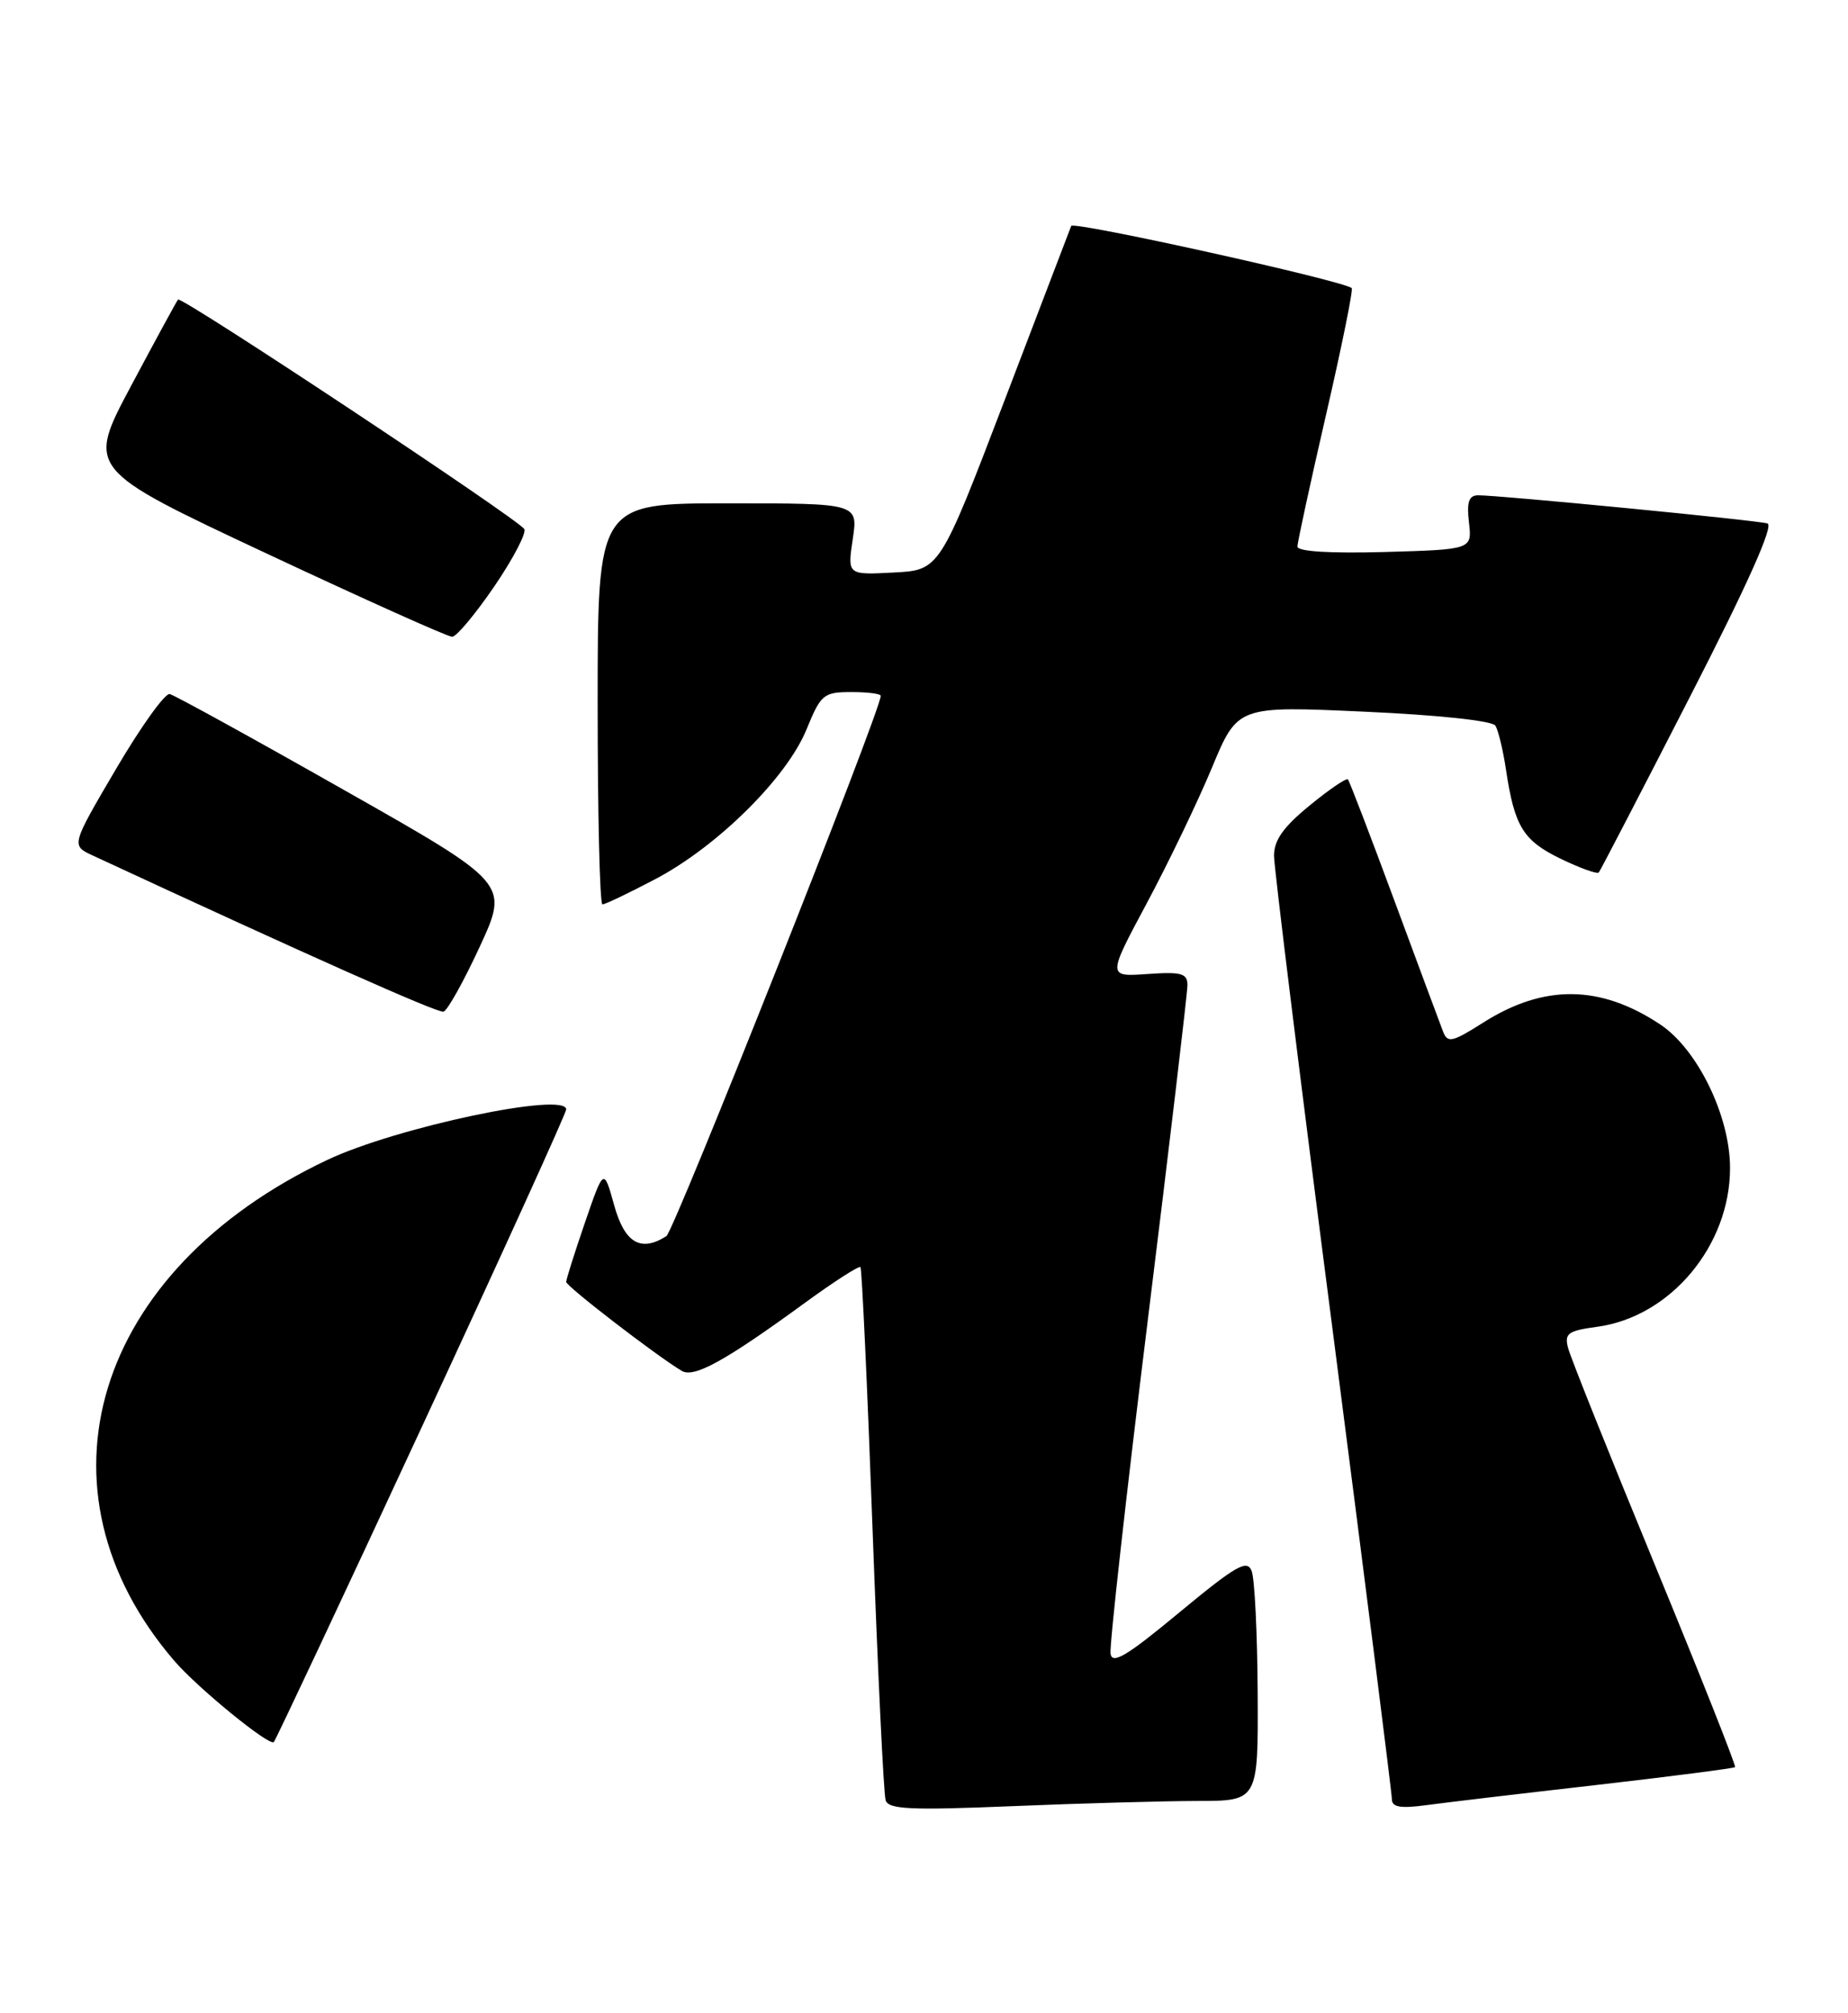 <?xml version="1.0" encoding="UTF-8" standalone="no"?>
<!DOCTYPE svg PUBLIC "-//W3C//DTD SVG 1.1//EN" "http://www.w3.org/Graphics/SVG/1.1/DTD/svg11.dtd" >
<svg xmlns="http://www.w3.org/2000/svg" xmlns:xlink="http://www.w3.org/1999/xlink" version="1.1" viewBox="0 0 235 256">
 <g >
 <path fill="currentColor"
d=" M 152.25 229.00 C 160.00 229.00 160.00 229.00 159.93 215.25 C 159.89 207.69 159.55 200.71 159.16 199.74 C 158.58 198.26 157.17 199.07 149.98 205.02 C 143.31 210.56 141.44 211.68 141.22 210.28 C 141.07 209.30 143.20 190.17 145.97 167.77 C 148.74 145.38 151.00 126.25 151.00 125.27 C 151.00 123.76 150.25 123.55 145.91 123.85 C 140.82 124.21 140.82 124.21 145.83 114.85 C 148.58 109.71 152.31 101.96 154.11 97.63 C 157.38 89.76 157.38 89.76 173.44 90.49 C 182.87 90.91 189.77 91.65 190.16 92.27 C 190.52 92.85 191.13 95.35 191.50 97.82 C 192.59 105.09 193.67 106.87 198.45 109.19 C 200.93 110.39 203.12 111.18 203.31 110.94 C 203.51 110.70 208.70 100.70 214.84 88.72 C 222.21 74.36 225.59 66.81 224.76 66.56 C 223.42 66.15 190.56 62.96 187.95 62.98 C 186.78 63.00 186.50 63.83 186.80 66.44 C 187.20 69.87 187.20 69.87 176.10 70.19 C 169.16 70.38 164.99 70.13 164.99 69.50 C 164.99 68.95 166.63 61.40 168.63 52.72 C 170.63 44.04 172.10 36.80 171.89 36.63 C 170.69 35.66 136.47 28.08 136.22 28.73 C 136.06 29.15 132.22 39.17 127.71 51.00 C 119.49 72.50 119.49 72.50 113.62 72.80 C 107.76 73.11 107.76 73.11 108.44 68.55 C 109.12 64.00 109.12 64.00 92.56 64.00 C 76.00 64.00 76.00 64.00 76.00 89.50 C 76.00 103.53 76.27 115.00 76.61 115.00 C 76.95 115.00 79.98 113.55 83.36 111.77 C 91.24 107.62 100.05 98.90 102.56 92.75 C 104.39 88.28 104.72 88.01 108.25 88.00 C 110.31 88.00 112.00 88.21 112.00 88.48 C 112.00 90.33 85.72 156.56 84.74 157.18 C 81.47 159.26 79.43 158.05 78.10 153.25 C 76.78 148.50 76.78 148.50 74.39 155.44 C 73.08 159.26 72.00 162.67 72.00 163.00 C 72.00 163.56 83.44 172.37 86.69 174.31 C 88.25 175.25 92.21 173.06 102.29 165.71 C 106.03 162.98 109.23 160.92 109.42 161.12 C 109.60 161.33 110.30 176.35 110.96 194.50 C 111.63 212.65 112.37 228.13 112.62 228.91 C 112.98 230.07 115.74 230.20 128.78 229.66 C 137.43 229.30 147.99 229.01 152.25 229.00 Z  M 202.93 226.98 C 212.51 225.88 220.48 224.85 220.64 224.70 C 220.79 224.54 216.20 212.96 210.43 198.96 C 204.66 184.96 199.69 172.55 199.40 171.39 C 198.92 169.55 199.39 169.21 203.09 168.71 C 212.41 167.46 220.00 158.40 220.00 148.52 C 220.00 141.90 215.86 133.40 211.10 130.25 C 203.48 125.20 196.33 125.13 188.61 130.03 C 184.67 132.53 184.08 132.66 183.51 131.18 C 183.15 130.25 180.36 122.75 177.31 114.50 C 174.26 106.25 171.60 99.32 171.41 99.11 C 171.21 98.89 169.01 100.39 166.53 102.43 C 163.20 105.15 162.00 106.84 162.01 108.82 C 162.01 110.29 165.38 137.59 169.51 169.48 C 173.63 201.37 177.00 228.06 177.00 228.79 C 177.00 229.78 178.09 229.97 181.25 229.55 C 183.59 229.23 193.34 228.07 202.93 226.98 Z  M 53.62 181.49 C 63.73 159.71 72.00 141.52 72.00 141.07 C 72.00 138.77 50.39 143.34 41.62 147.49 C 11.92 161.54 3.42 189.39 22.18 211.20 C 25.13 214.63 34.25 222.08 34.82 221.51 C 35.05 221.28 43.52 203.27 53.62 181.49 Z  M 61.01 120.37 C 64.72 112.33 64.72 112.33 43.69 100.42 C 32.13 93.86 22.18 88.39 21.58 88.25 C 20.99 88.11 17.92 92.39 14.77 97.75 C 9.04 107.50 9.04 107.50 11.77 108.77 C 39.20 121.50 55.68 128.84 56.40 128.64 C 56.89 128.51 58.97 124.79 61.01 120.37 Z  M 62.86 74.56 C 65.26 71.04 66.97 67.76 66.67 67.27 C 65.87 65.99 23.05 37.61 22.64 38.09 C 22.45 38.32 19.76 43.26 16.66 49.08 C 11.03 59.65 11.03 59.65 33.77 70.32 C 46.27 76.18 56.95 80.98 57.50 80.97 C 58.05 80.96 60.46 78.07 62.86 74.56 Z "/>
</g>
</svg>